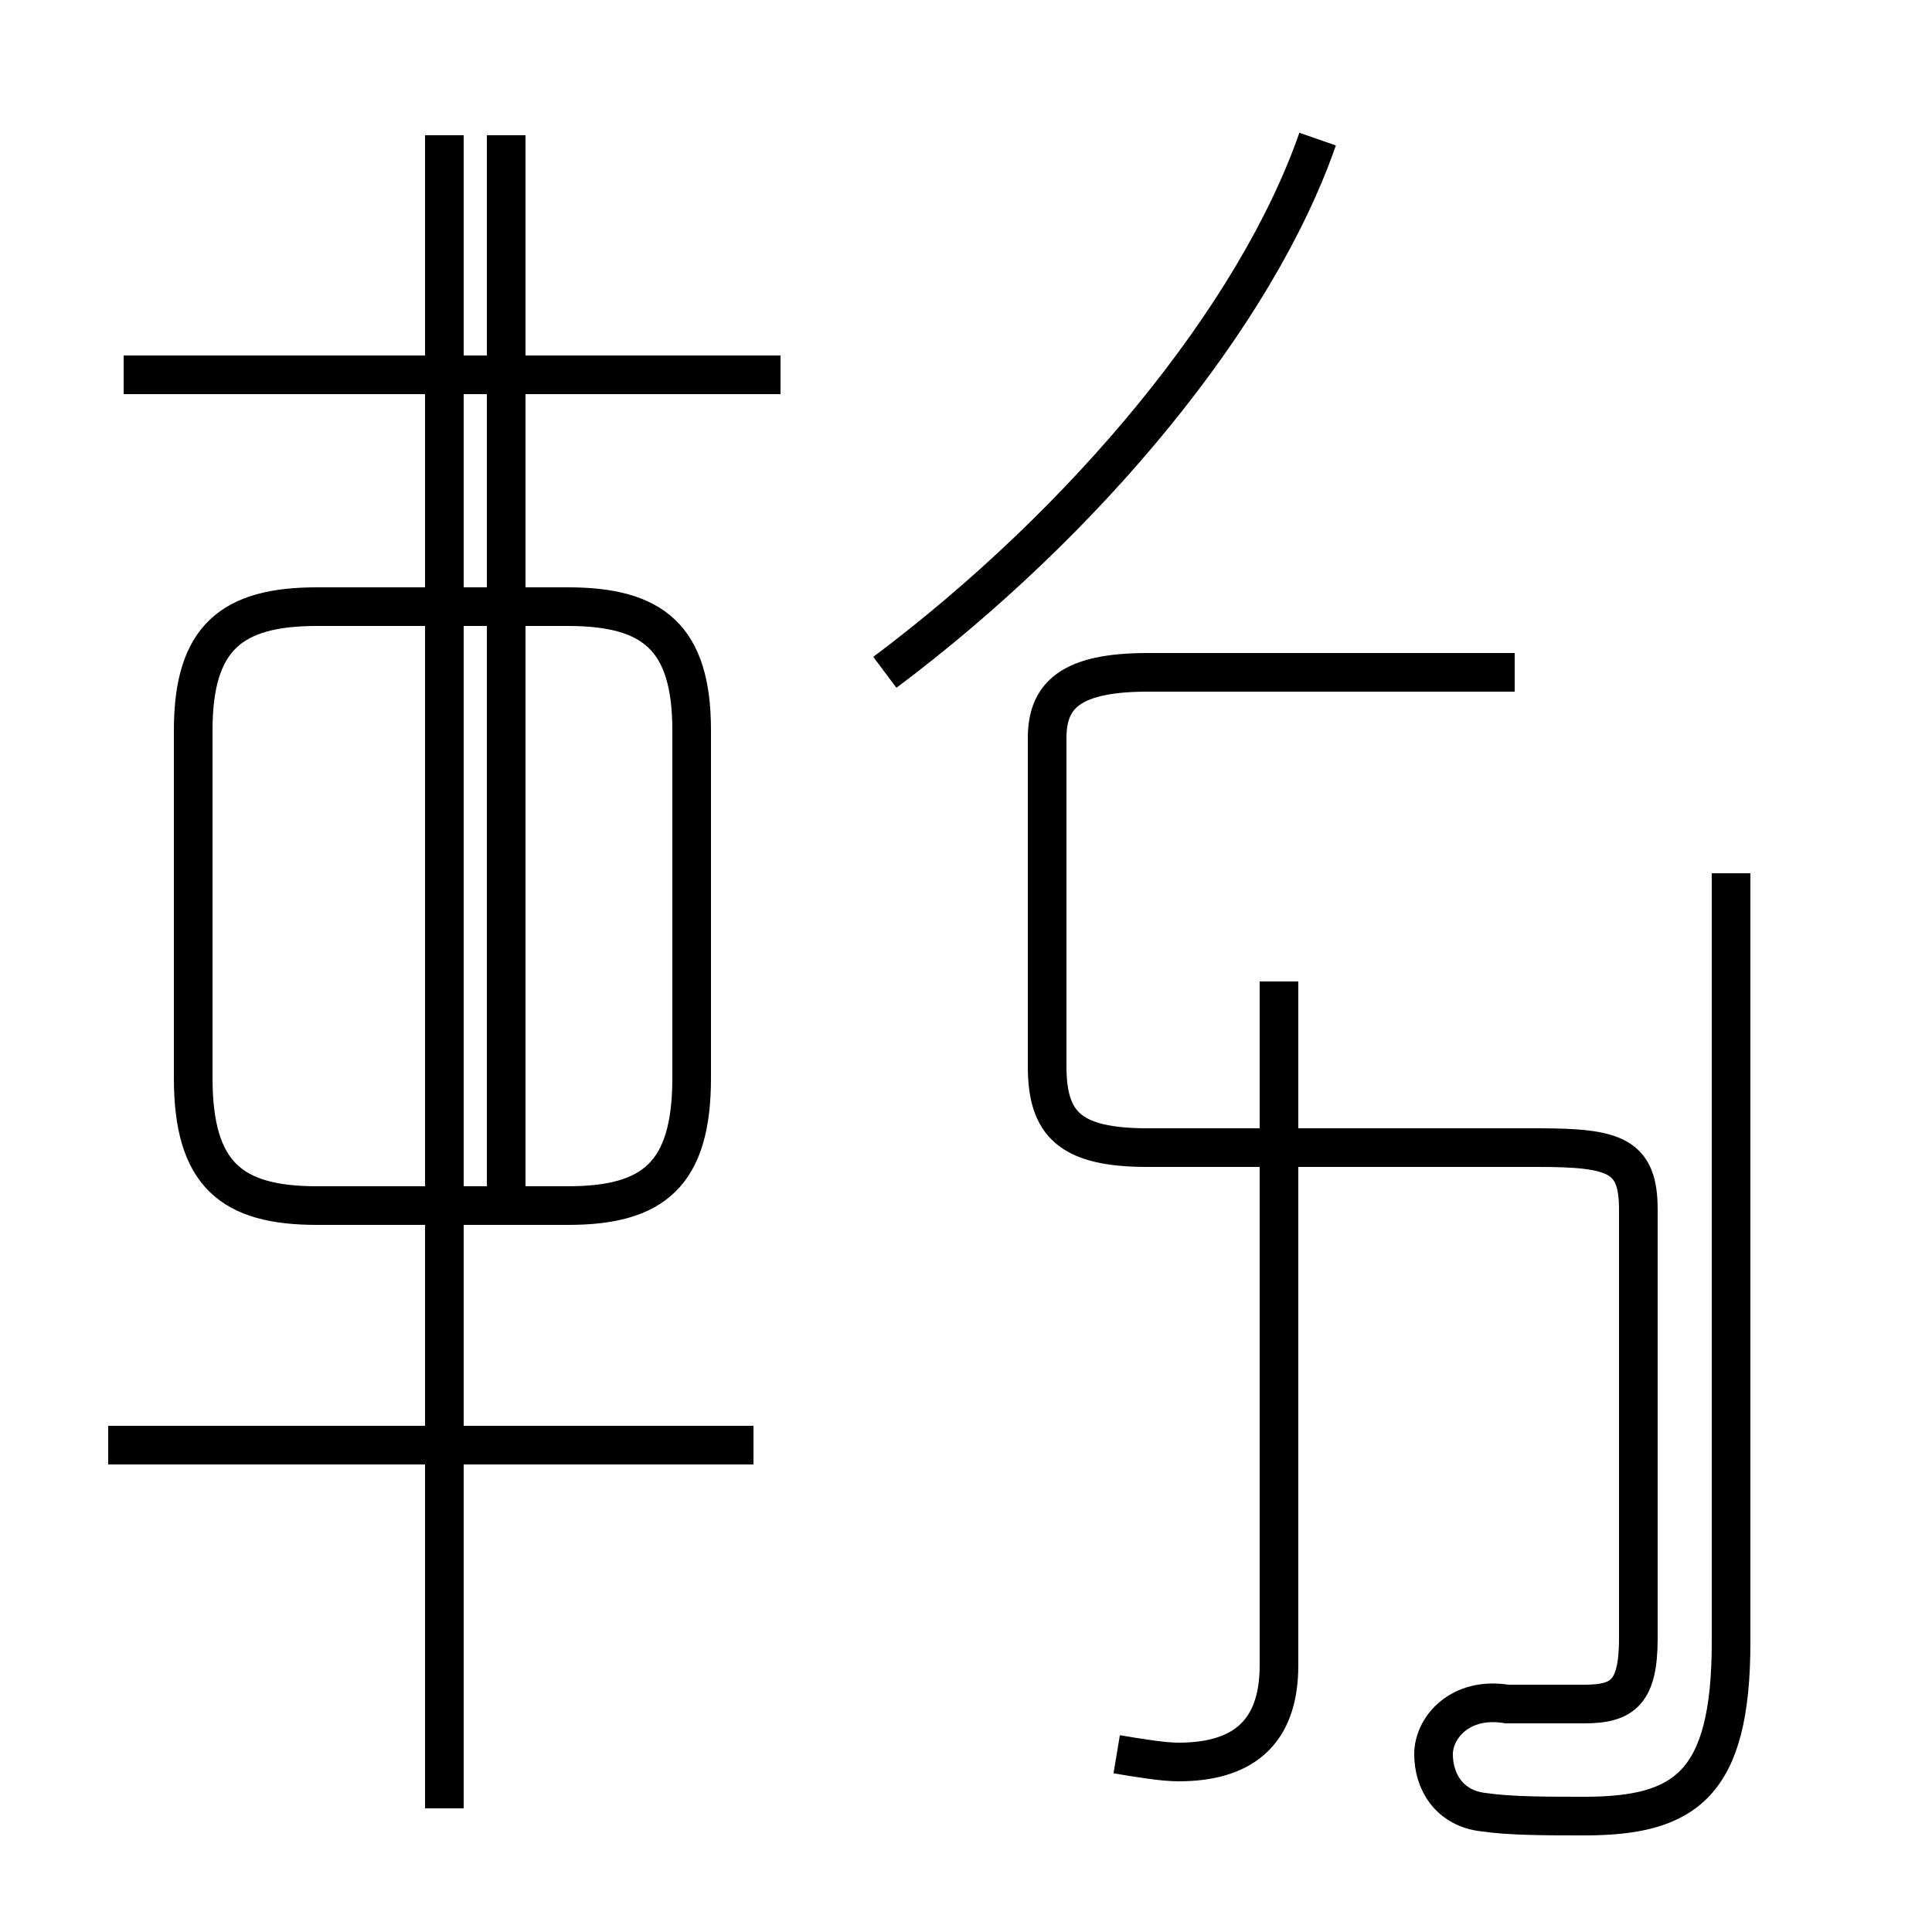 <?xml version='1.0' encoding='utf8'?>
<svg viewBox="0.0 -44.0 50.0 50.0" version="1.1" xmlns="http://www.w3.org/2000/svg">
<rect x="0.0" y="-44.0" width="50.0" height="50.0" fill="#808080" stroke="none"/>
<rect x="-1000" y="-1000" width="2000" height="2000" stroke="white" fill="white"/>
<g style="fill:none; stroke:#000000;  stroke-width:1">
<path d="M 19.5 6.6 L 2.8 6.6 M 20.2 34.3 L 3.2 34.3 M 11.5 -2.8 L 11.5 40.5 M 11.1 12.8 L 14.7 12.8 C 16.9 12.8 17.9 13.6 17.9 16.1 L 17.9 25.1 C 17.9 27.5 16.9 28.3 14.7 28.3 L 8.2 28.3 C 6.0 28.3 5.0 27.5 5.0 25.1 L 5.0 16.1 C 5.0 13.6 6.0 12.8 8.2 12.8 L 11.1 12.8 M 13.1 13.2 L 13.1 40.5 M 22.9 26.6 C 28.1 30.5 32.5 35.8 34.1 40.4 M 28.9 -1.4 C 29.5 -1.5 30.1 -1.6 30.5 -1.6 C 32.1 -1.6 33.1 -0.9 33.1 0.9 L 33.1 18.6 M 39.2 26.6 L 29.7 26.6 C 27.7 26.6 27.1 26.0 27.1 24.9 L 27.1 16.4 C 27.1 14.9 27.7 14.3 29.7 14.3 L 39.8 14.3 C 41.8 14.3 42.4 14.1 42.4 12.7 L 42.4 1.6 C 42.4 0.2 42.0 -0.1 41.0 -0.1 C 40.5 -0.1 39.9 -0.1 39.0 -0.1 C 37.8 0.1 37.1 -0.7 37.1 -1.4 C 37.1 -2.1 37.5 -2.8 38.4 -2.9 C 39.1 -3.0 40.0 -3.0 41.0 -3.0 C 43.6 -3.0 44.8 -2.2 44.8 1.5 L 44.8 21.4 " transform="scale(1, -1)" />
</g>
</svg>